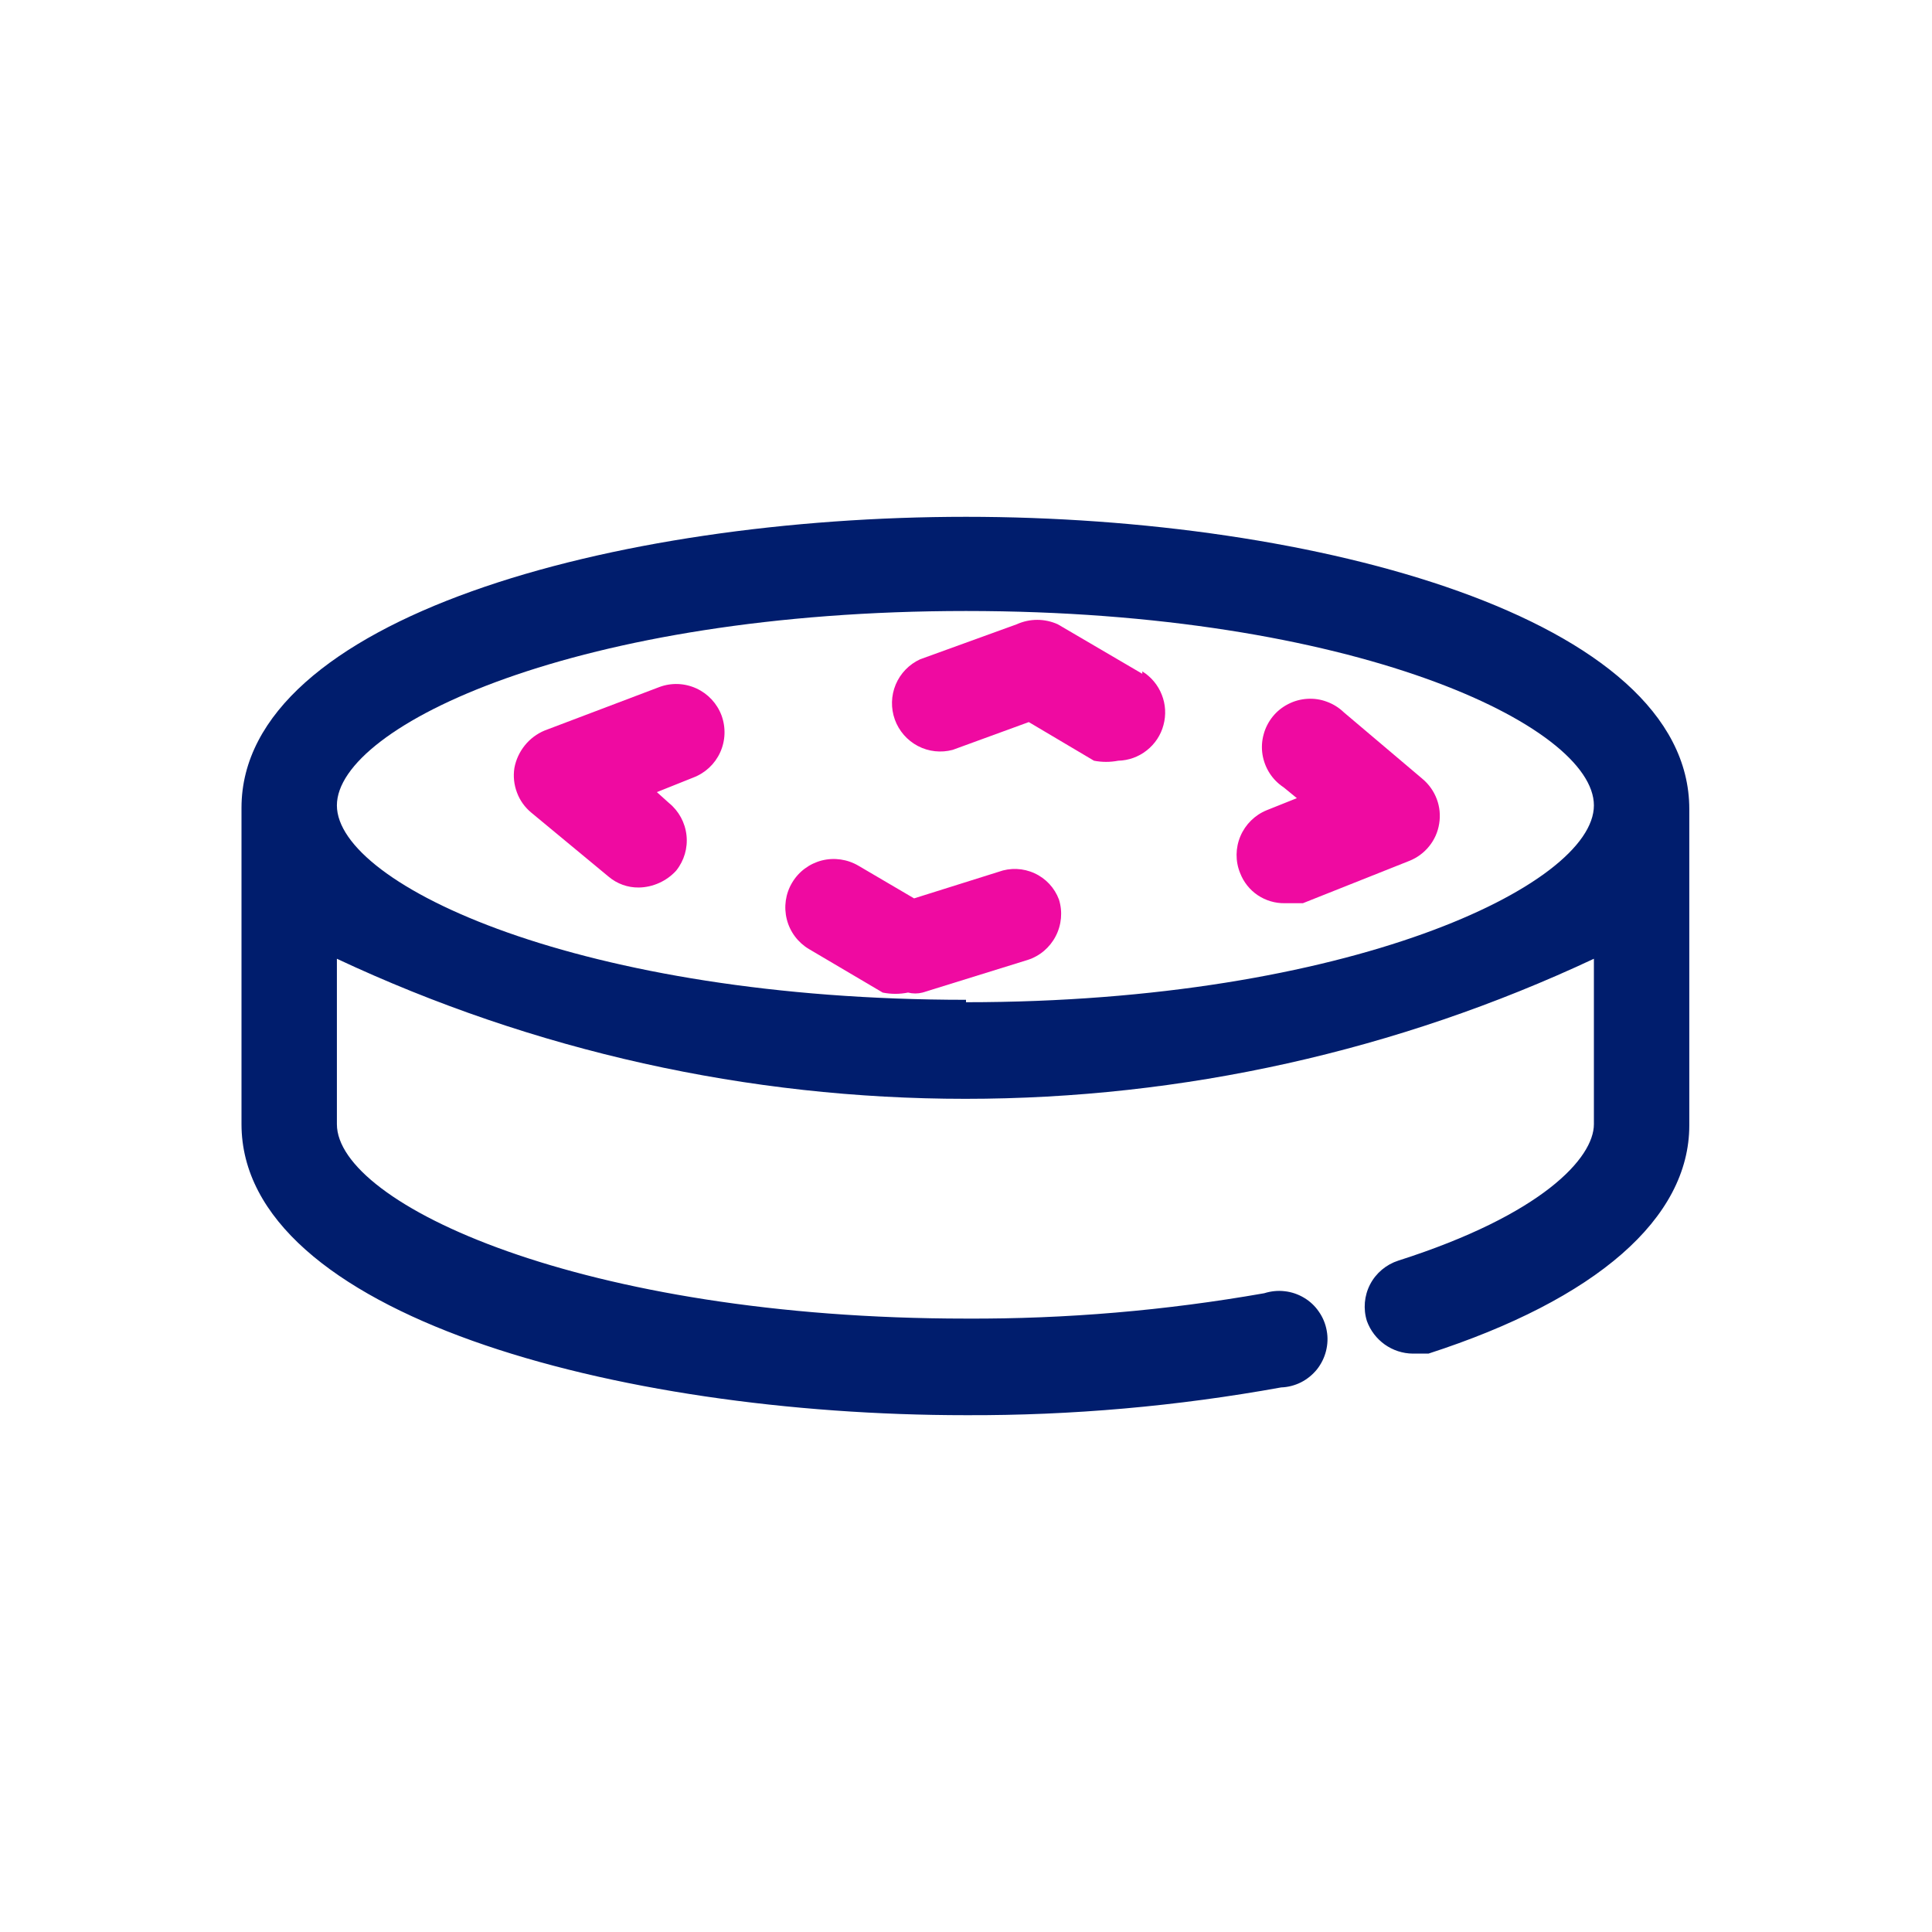 <svg width="24" height="24" viewBox="0 0 24 24" fill="none" xmlns="http://www.w3.org/2000/svg">
<path d="M8.19 8.535L6.765 9.075C6.669 9.115 6.584 9.179 6.519 9.26C6.454 9.341 6.409 9.437 6.39 9.54C6.374 9.643 6.385 9.748 6.422 9.845C6.458 9.943 6.52 10.029 6.6 10.095L7.56 10.89C7.665 10.979 7.798 11.027 7.935 11.025C8.023 11.024 8.109 11.004 8.189 10.968C8.269 10.932 8.341 10.88 8.4 10.815C8.499 10.691 8.545 10.534 8.528 10.377C8.511 10.219 8.433 10.075 8.31 9.975L8.16 9.84L8.61 9.66C8.759 9.604 8.88 9.492 8.946 9.347C9.012 9.202 9.018 9.037 8.963 8.887C8.907 8.738 8.794 8.617 8.649 8.551C8.504 8.485 8.339 8.479 8.19 8.535Z" fill="#EF0AA1"/>
<path d="M12 6.42C7.635 6.42 3 7.68 3 10.035V13.965C3 16.32 7.65 17.58 12 17.58C13.313 17.585 14.623 17.469 15.915 17.235C16.001 17.232 16.085 17.21 16.161 17.172C16.238 17.133 16.305 17.078 16.359 17.012C16.412 16.945 16.451 16.867 16.472 16.784C16.493 16.701 16.497 16.614 16.481 16.53C16.466 16.445 16.433 16.365 16.384 16.295C16.336 16.224 16.273 16.165 16.199 16.121C16.125 16.077 16.043 16.049 15.958 16.04C15.873 16.03 15.787 16.039 15.705 16.065C14.482 16.28 13.242 16.386 12 16.38C7.23 16.38 4.185 14.955 4.185 13.965V11.91C6.628 13.056 9.294 13.65 11.992 13.65C14.691 13.65 17.357 13.056 19.8 11.91V13.965C19.8 14.385 19.155 15.09 17.37 15.66C17.219 15.709 17.093 15.815 17.02 15.955C16.947 16.096 16.933 16.259 16.98 16.41C17.023 16.528 17.1 16.629 17.202 16.702C17.304 16.774 17.425 16.814 17.55 16.815H17.745C19.83 16.14 20.985 15.135 20.985 13.98V10.05C20.985 7.68 16.35 6.42 12 6.42ZM12 12.42C7.23 12.42 4.185 10.995 4.185 10.005C4.185 9.015 7.185 7.59 12 7.59C16.815 7.59 19.8 9.015 19.8 10.005C19.8 10.995 16.755 12.45 12 12.45V12.42Z" fill="#001D6D"/>
<path d="M16.695 8.85C16.635 8.792 16.564 8.747 16.485 8.718C16.407 8.688 16.324 8.676 16.24 8.681C16.157 8.686 16.076 8.708 16.001 8.747C15.927 8.785 15.861 8.838 15.809 8.903C15.757 8.968 15.718 9.044 15.697 9.124C15.675 9.205 15.67 9.289 15.683 9.372C15.696 9.454 15.726 9.533 15.771 9.604C15.816 9.674 15.875 9.734 15.945 9.78L16.11 9.915L15.735 10.065C15.588 10.125 15.471 10.241 15.409 10.387C15.347 10.533 15.345 10.698 15.405 10.845C15.448 10.957 15.524 11.053 15.623 11.12C15.723 11.187 15.84 11.222 15.96 11.22H16.185L17.505 10.695C17.602 10.657 17.688 10.594 17.753 10.513C17.819 10.432 17.862 10.335 17.878 10.232C17.895 10.129 17.885 10.024 17.848 9.926C17.811 9.828 17.75 9.742 17.67 9.675L16.695 8.85Z" fill="#EF0AA1"/>
<path d="M14.19 8.37L13.14 7.755C13.06 7.719 12.973 7.7 12.885 7.7C12.797 7.7 12.71 7.719 12.63 7.755L11.43 8.19C11.293 8.253 11.185 8.365 11.127 8.503C11.069 8.642 11.065 8.797 11.116 8.939C11.167 9.08 11.269 9.197 11.402 9.267C11.535 9.337 11.69 9.354 11.835 9.315L12.78 8.97L13.59 9.45C13.689 9.469 13.791 9.469 13.89 9.45C14.019 9.447 14.144 9.402 14.245 9.322C14.347 9.242 14.42 9.132 14.453 9.007C14.487 8.882 14.48 8.75 14.432 8.63C14.385 8.51 14.3 8.408 14.19 8.34V8.37Z" fill="#EF0AA1"/>
<path d="M12.405 10.83L11.355 11.16L10.665 10.755C10.528 10.674 10.364 10.65 10.209 10.689C10.054 10.729 9.921 10.828 9.84 10.965C9.758 11.102 9.735 11.266 9.774 11.421C9.813 11.576 9.913 11.709 10.05 11.79L10.965 12.33C11.069 12.351 11.176 12.351 11.28 12.33C11.339 12.345 11.401 12.345 11.46 12.33L12.765 11.925C12.916 11.877 13.041 11.771 13.114 11.63C13.187 11.49 13.202 11.326 13.155 11.175C13.101 11.03 12.992 10.912 12.851 10.848C12.71 10.783 12.55 10.777 12.405 10.83Z" fill="#EF0AA1"/>
</svg>

